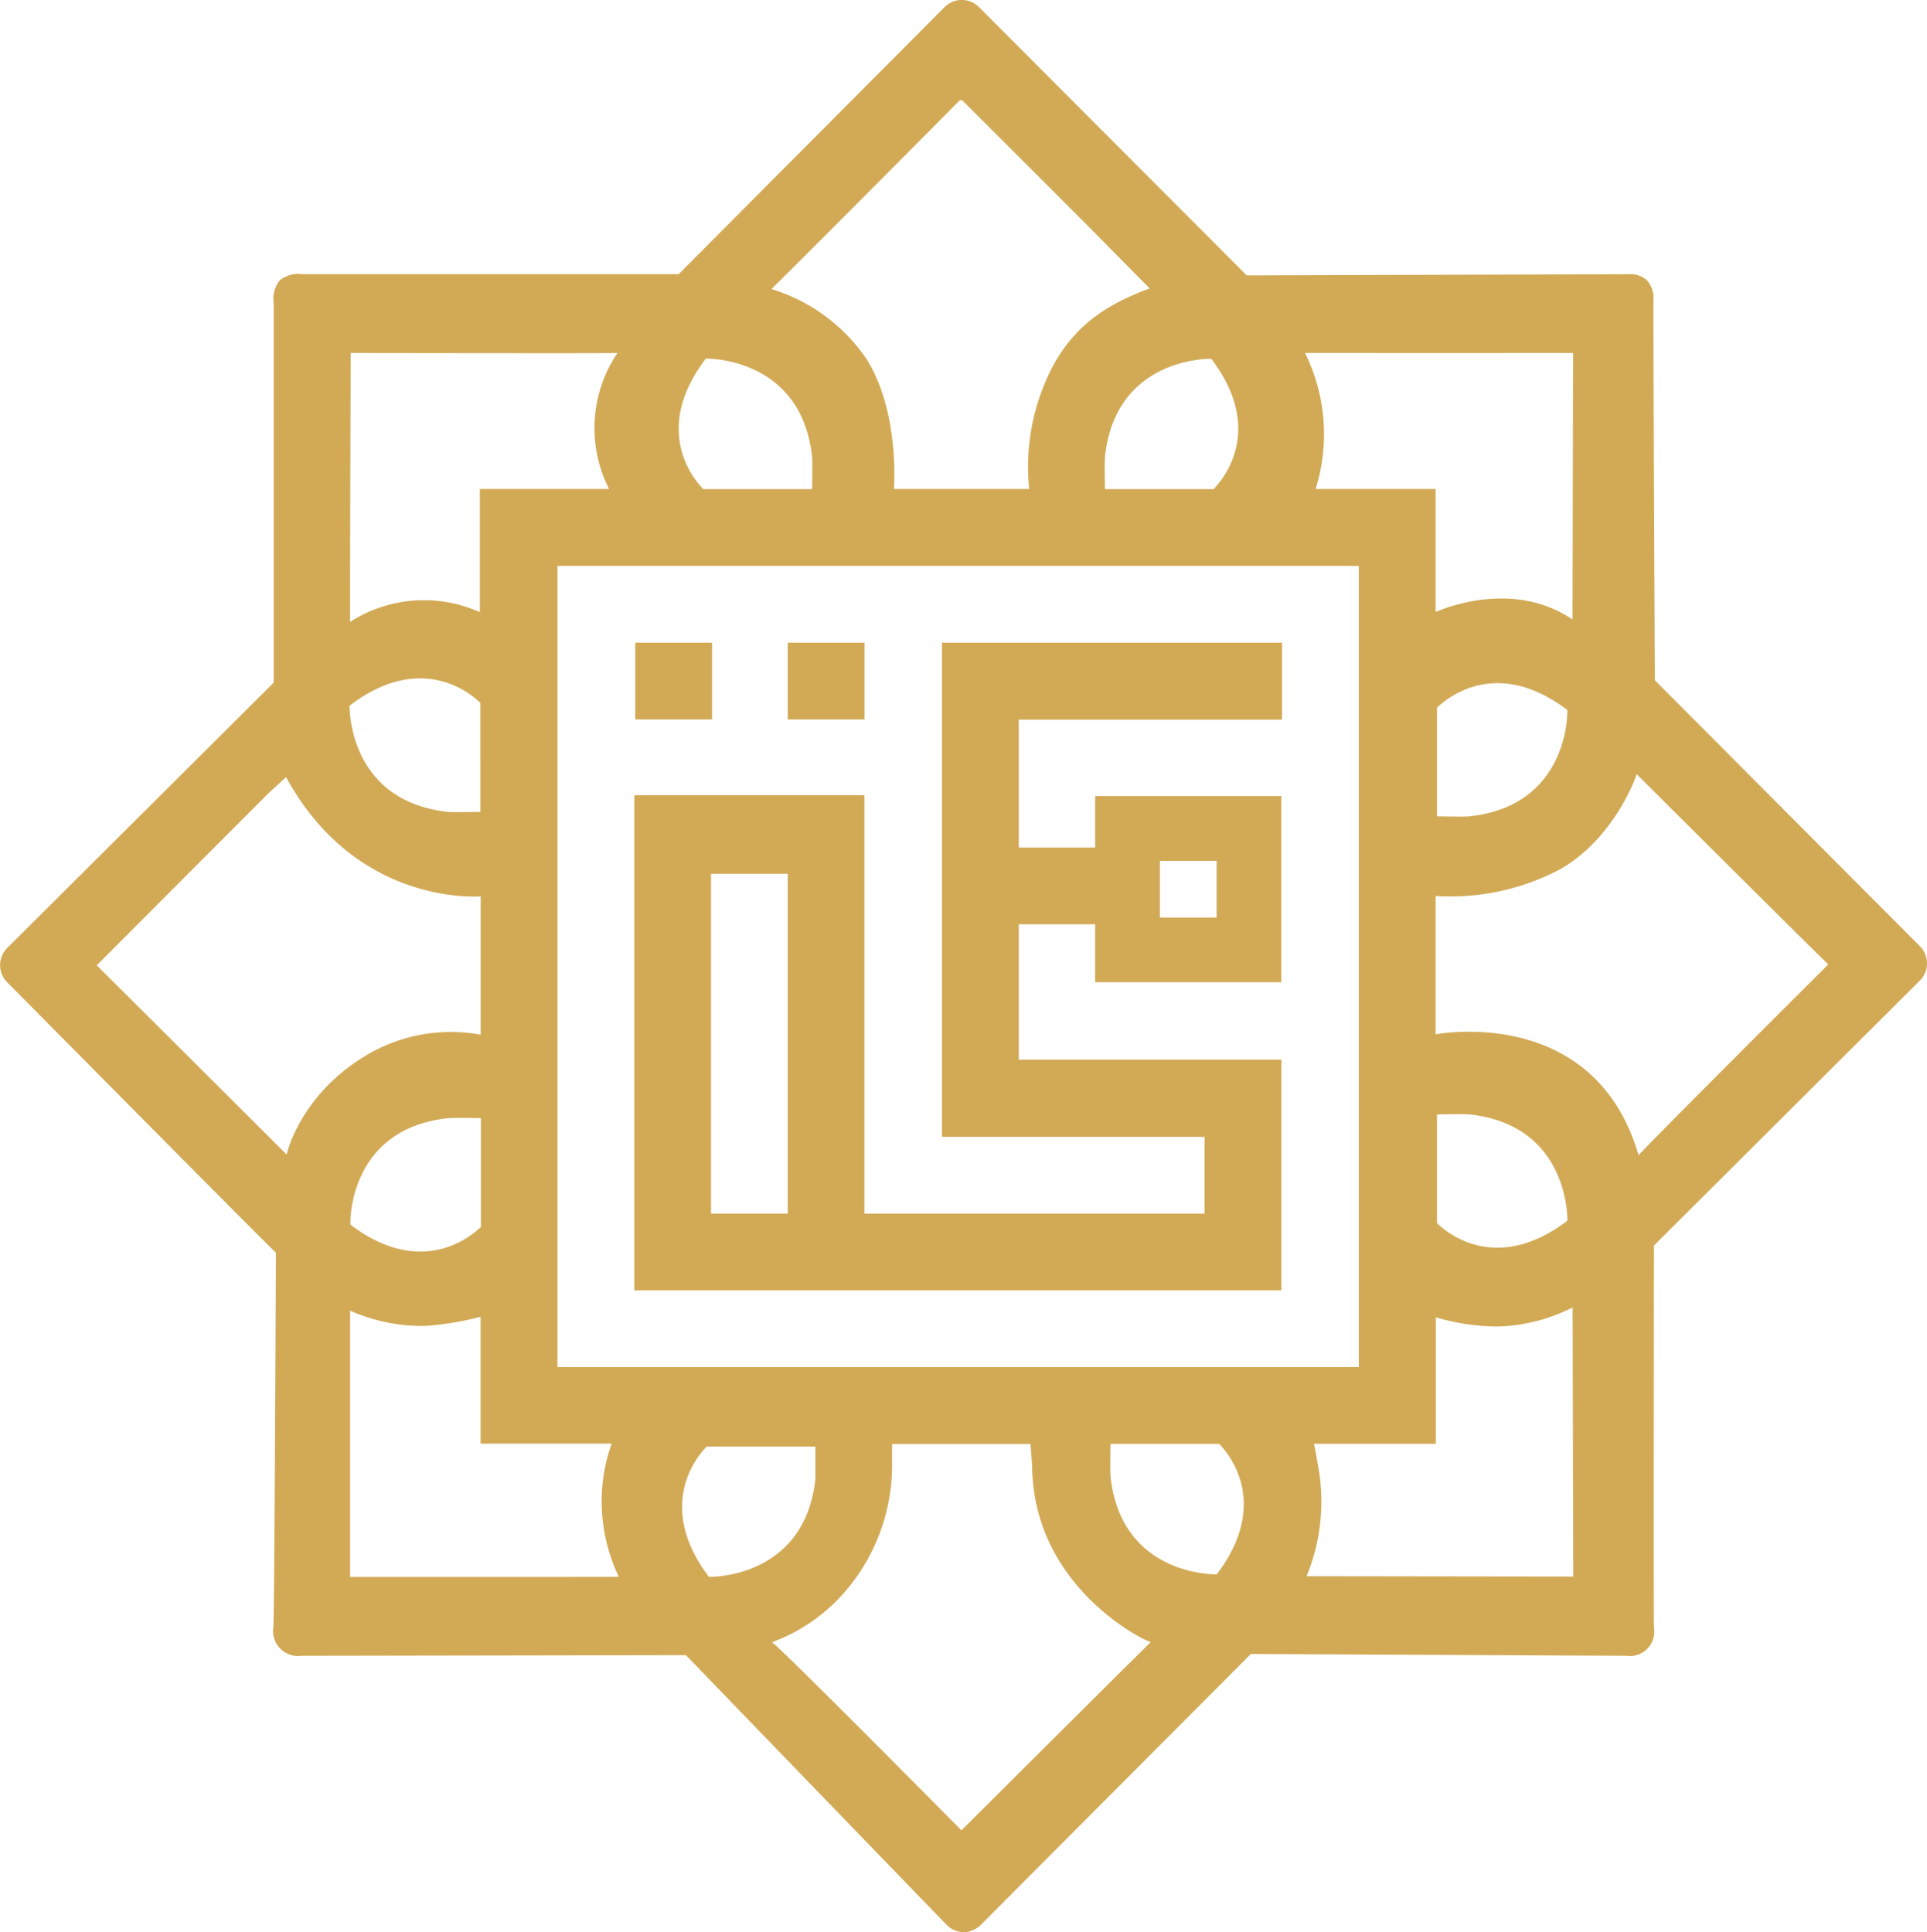 <svg xmlns="http://www.w3.org/2000/svg" viewBox="0 0 208.82 209.44"><defs><style>.cls-1{fill:#d2aa56;}</style></defs><title>Asset 4</title><g id="Layer_2" data-name="Layer 2"><g id="Layer_1-2" data-name="Layer 1"><path class="cls-1" d="M208.05,106.28a2.63,2.63,0,0,0,0-3.72L179.33,73.73h0s-.18-37-.16-41.23a2.79,2.79,0,0,0-.68-2.1,2.65,2.65,0,0,0-2-.68l-41.39.13L106.09.77a2.63,2.63,0,0,0-3.73,0L73.54,29.72H32.79a3.16,3.16,0,0,0-2.47.67,3.16,3.16,0,0,0-.66,2.48c0,3.29,0,40.84,0,41.12L.78,102.75a2.63,2.63,0,0,0,0,3.72C7,112.74,26.83,132.78,29.9,135.78c0,0-.15,37.62-.27,40.52a2.72,2.72,0,0,0,3.08,3.17h0l41.62-.07s26.3,27.23,28.13,29.1a2.77,2.77,0,0,0,2,.94h0a3,3,0,0,0,2.09-1.07s24.39-24.48,29-29.1l40.68.2h0a2.65,2.65,0,0,0,3-3.05c-.06-1.32,0-41.42,0-41.42Zm-37.58-68-.06,28.87c-5.87-4-12.81-1.71-14.84-.81V53h-13a19.91,19.91,0,0,0-1.15-14.75C147.44,38.28,170.47,38.26,170.47,38.26ZM159.26,88.48c-.85.06-3.33,0-3.54,0V76.7c.07,0,5.7-6.14,14.13.26C169.85,77,170.14,87.29,159.26,88.48Zm-28-49.59c6.4,8.43.3,14,.26,14.13H119.74c0-.21-.06-2.69,0-3.54C120.93,38.6,131.26,38.89,131.26,38.89ZM104,10.87h.27S112.34,18.92,118.4,25l6.18,6.26c-3.32,1.26-7.57,3.13-10.39,8.25A23.42,23.42,0,0,0,111.53,53H96.87s.67-8.37-3-14.13a19.24,19.24,0,0,0-10.27-7.54C88.76,26.24,103.7,11.19,104,10.87Zm-27.54,28S86.8,38.6,88,49.48c.06.85,0,3.33,0,3.54H76.21C76.17,52.94,70.07,47.32,76.47,38.89ZM38,38.26s28.65.05,28.91,0A14.55,14.55,0,0,0,66,53h-14V66.35A14.81,14.81,0,0,0,37.94,67.4C37.92,61,38,41.6,38,38.26Zm-.07,38.19c8.43-6.4,14.06-.3,14.13-.26V88c-.21,0-2.69.06-3.53,0C37.59,86.78,37.88,76.45,37.88,76.45Zm-6.82,48.74c-4.73-4.74-20.34-20.28-20.63-20.56L29.07,86h0L31,84.23c7.68,14.11,21.09,12.92,21.09,12.92v15a17.86,17.86,0,0,0-12.67,2.4C32.6,118.74,31.09,124.87,31.06,125.19Zm17.46-4c.85-.06,3.33,0,3.54,0V133c-.08,0-5.7,6.14-14.13-.26C37.93,132.72,37.64,122.39,48.52,121.2ZM37.94,170.92s0-21,0-24.72h0v-4.14A19.34,19.34,0,0,0,46,143.72a32,32,0,0,0,6.08-1v13.75H66.28a18.64,18.64,0,0,0-1.08,6.44,19,19,0,0,0,1.86,8C60.34,170.93,37.94,170.92,37.94,170.92Zm38.89,0c-6.39-8.43-.29-14.06-.25-14.13H88.36c0,.21,0,2.69,0,3.54C87.16,171.2,76.83,170.91,76.83,170.91Zm27.36,27.47s-19.78-20-20.54-20.39A19.16,19.16,0,0,0,92,172a21,21,0,0,0,4.67-13v-.19h0l0-2.3h15l.17,2.27,0,.09a21.61,21.61,0,0,0,.19,2.57c1.49,11.38,12.19,16.51,12.67,16.54C120.62,182,104.74,197.85,104.19,198.38Zm27.67-27.75s-10.33.29-11.52-10.6c-.06-.84,0-3.33,0-3.54h11.78C132.15,156.57,138.26,162.2,131.86,170.63ZM60.41,148.18V61.34h86.84v86.84Zm81.18,22.66a21.29,21.29,0,0,0,1.23-12.05h0c-.17-1-.34-1.87-.43-2.3h13.2V142.78a24.06,24.06,0,0,0,6.67,1,19,19,0,0,0,8.16-2.07s.06,26.83.07,29.17Zm14.13-38.27V120.79c.21,0,2.69-.06,3.54,0,10.88,1.19,10.59,11.52,10.59,11.52C161.42,138.71,155.79,132.61,155.72,132.57Zm21.85-7.35c-4.81-16.47-22-13.11-22-13.11v-15a25.34,25.34,0,0,0,13.54-2.92c5.8-3.32,8.21-10,8.24-10.29,1.9,1.9,19.67,19.6,20.62,20.48l.15.15C198,104.65,177.81,124.78,177.57,125.22Z"/><path class="cls-1" d="M102.08,123.22h28.45v8.32H93.67V86.19H68.74v53.67h70.12v-25H110.4V100.18h8.28v6.28h20.17V86.29H118.68v5.57H110.4V78h28.53V69.66H102.08Zm-16.72,8.32H77.05V94.71h8.31ZM125.69,93.3h6.15v6.15h-6.15Z"/><rect class="cls-1" x="85.36" y="69.66" width="8.32" height="8.32"/><rect class="cls-1" x="68.84" y="69.66" width="8.32" height="8.32"/></g></g></svg>